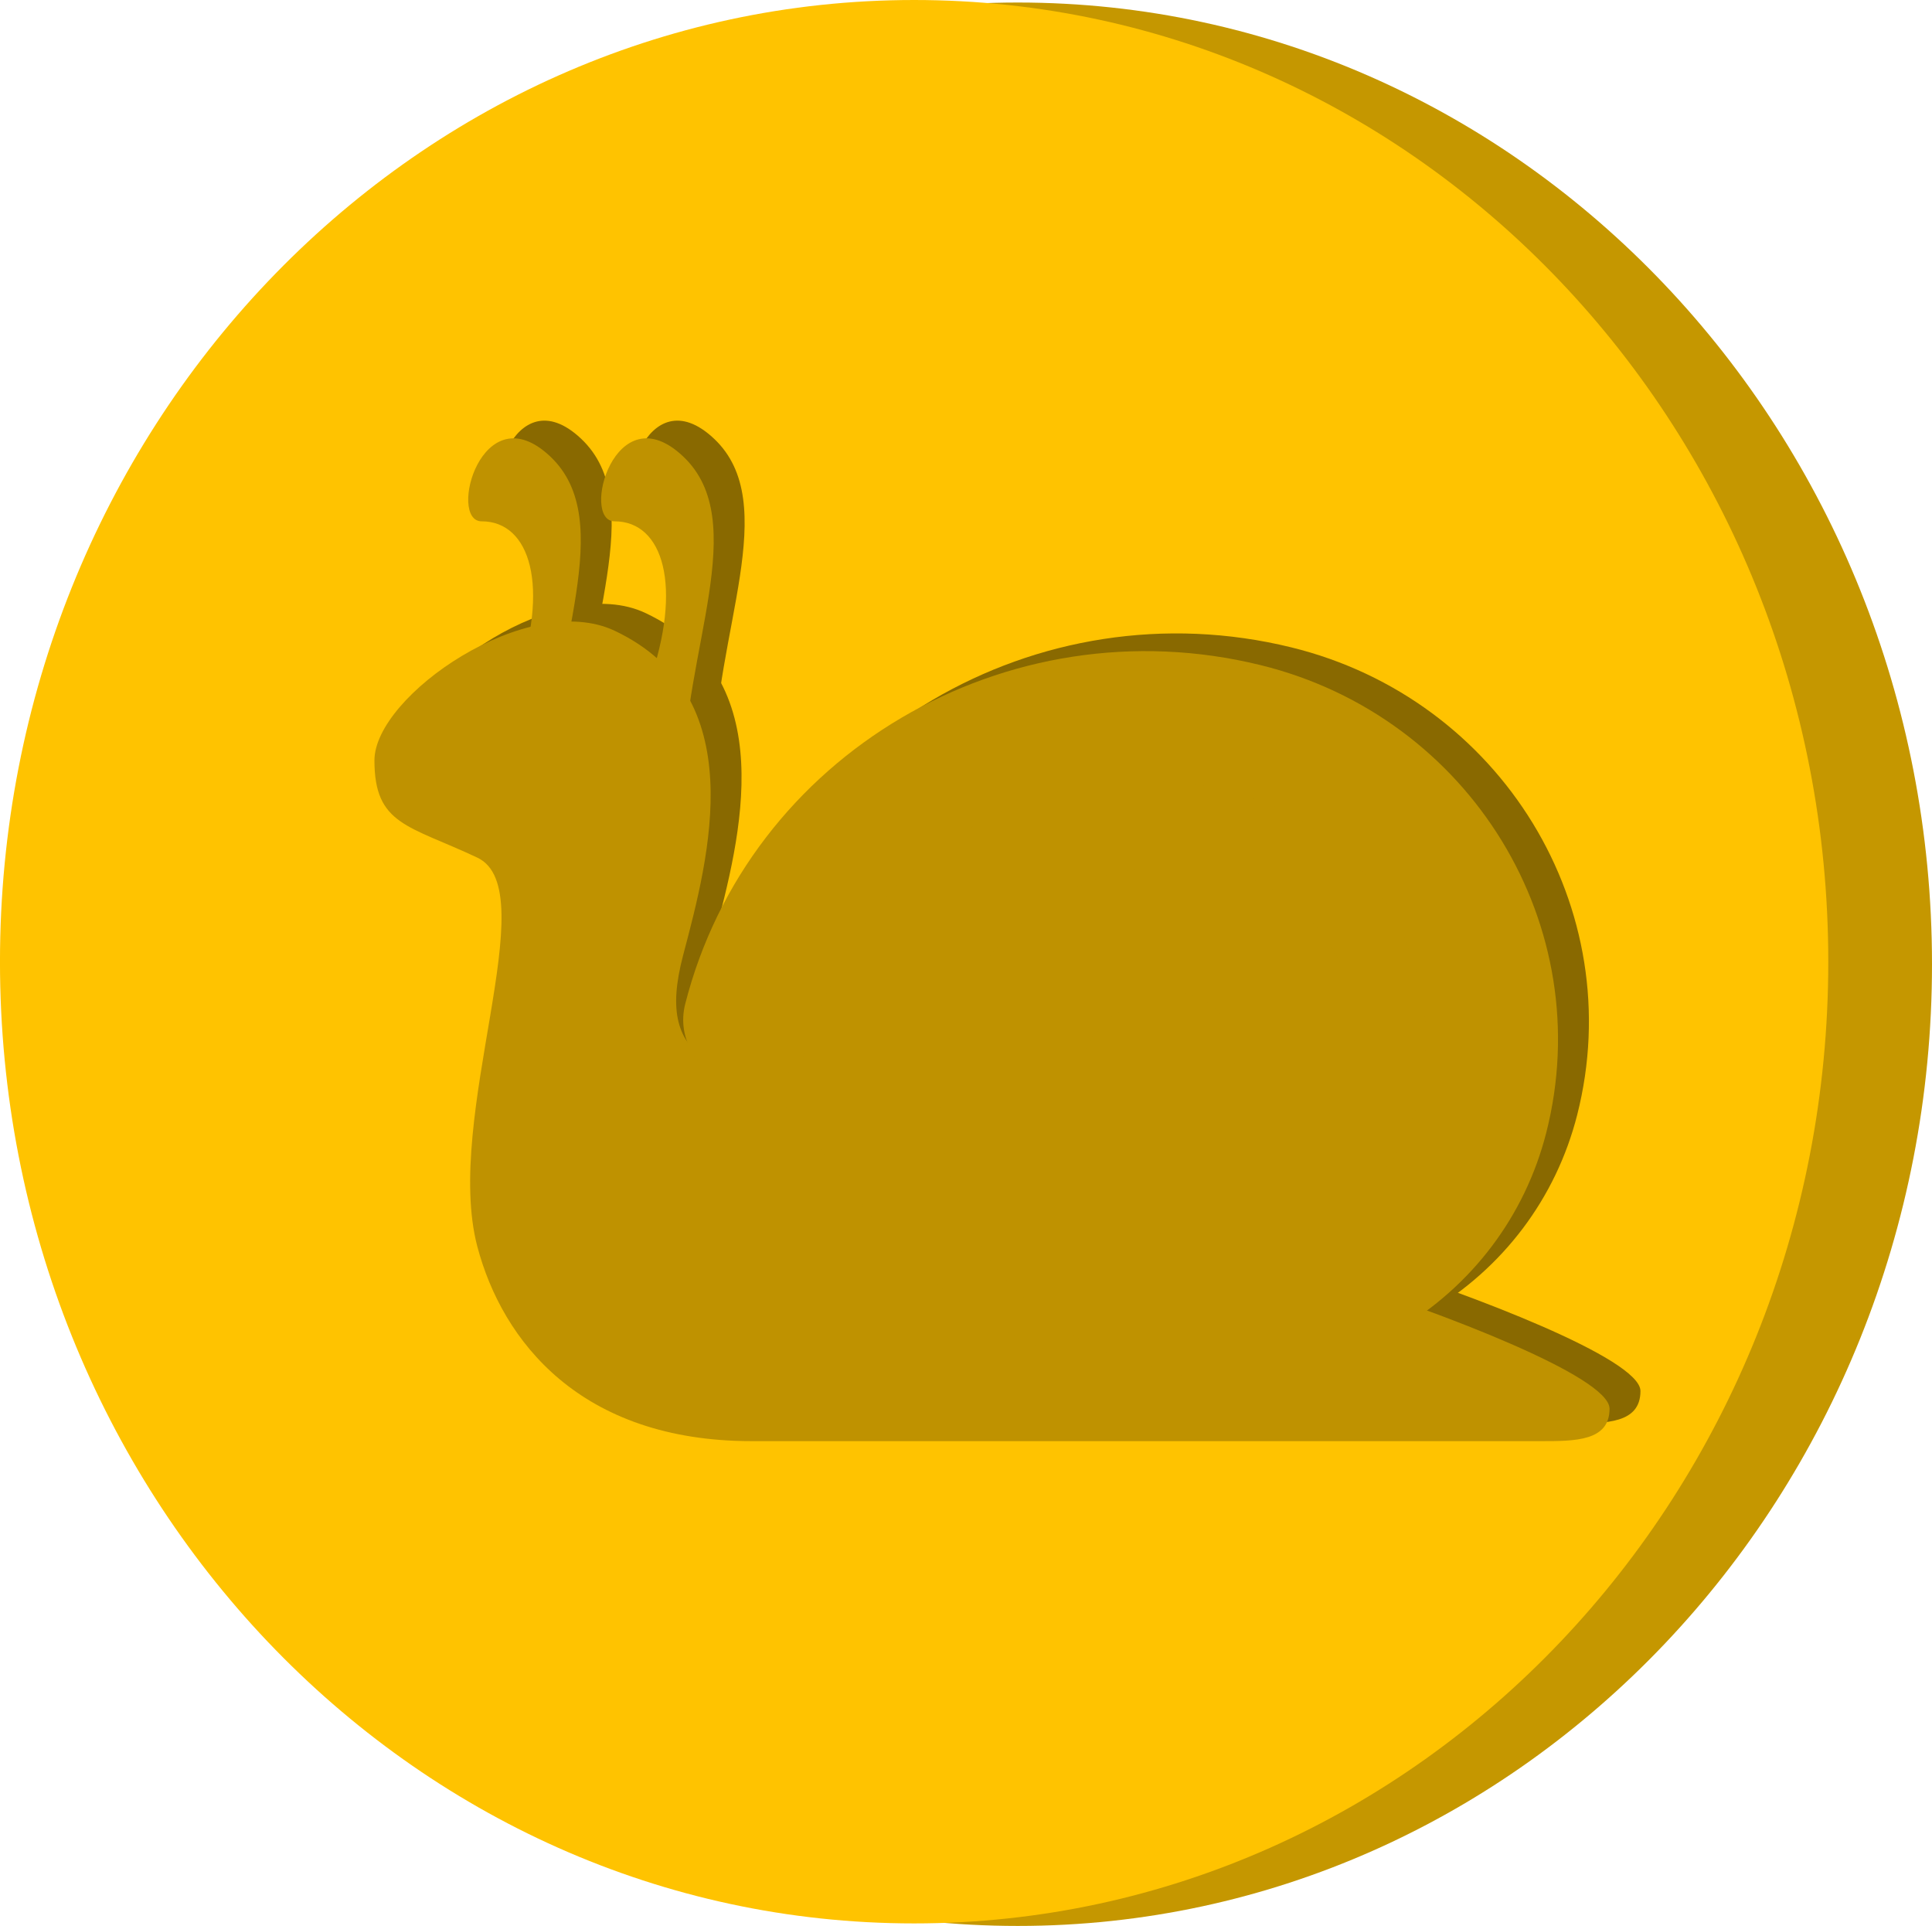 <svg version="1.1" xmlns="http://www.w3.org/2000/svg" xmlns:xlink="http://www.w3.org/1999/xlink" width="99.64" height="99.318" viewBox="0,0,99.64,99.318"><g transform="translate(-190.18,-130.341)"><g data-paper-data="{&quot;isPaintingLayer&quot;:true}" fill-rule="nonzero" stroke="none" stroke-linecap="butt" stroke-linejoin="miter" stroke-miterlimit="10" stroke-dasharray="" stroke-dashoffset="0" style="mix-blend-mode: normal"><path d="M289.82,180.065c0,27.39 -21.108,49.594 -47.146,49.594c-26.038,0 -47.146,-22.204 -47.146,-49.594c0,-27.39 21.108,-49.594 47.146,-49.594c26.038,0 47.146,22.204 47.146,49.594z" fill="#c59700" stroke-width="0"/><path d="M284.471,179.935c0,27.39 -21.108,49.594 -47.146,49.594c-26.038,0 -47.146,-22.204 -47.146,-49.594c0,-27.39 21.108,-49.594 47.146,-49.594c26.038,0 47.146,22.204 47.146,49.594z" fill="#ffc300" stroke-width="0"/><path d="M225.241,164.67c1.769,-5.015 0.733,-8.358 -1.769,-8.358c-1.769,0 0,-6.687 3.539,-3.343c3.539,3.343 0,10.03 0,16.717c0,1.67 -3.539,0 -1.769,-5.015zM218.384,164.67c1.769,-5.015 0.733,-8.358 -1.769,-8.358c-1.769,0 0,-6.687 3.539,-3.343c3.539,3.343 0,10.03 0,16.717c0,1.67 -3.539,0 -1.769,-5.015z" fill="#896900" stroke-width="1"/><path d="M274.784,202.074c0,1.672 -1.769,1.672 -3.539,1.672h-40.697c-8.847,0 -12.867,-5.166 -14.155,-10.03c-1.769,-6.687 3.539,-18.389 0,-20.06c-3.539,-1.672 -5.308,-1.672 -5.308,-5.015c0,-3.343 7.909,-8.801 12.386,-6.687c7.078,3.343 4.896,11.588 3.539,16.717c-1.557,5.888 1.973,6.008 8.847,8.358c8.741,2.987 21.799,7.422 24.772,8.358c5.308,1.672 14.155,5.015 14.155,6.687z" fill="#896900" stroke-width="1"/><path d="M249.145,165.295c11.284,0 20.432,7.484 20.432,16.717c0,9.229 -4.04,18.389 -15.323,18.389c-17.027,0 -18.729,-13.374 -23.838,-15.045c-1.615,-0.528 7.446,-20.059 18.729,-20.06z" fill="#896900" stroke-width="1"/><path d="M251.039,199.906c-3.677,-0.901 -6.773,-3.154 -8.725,-6.347c-1.95,-3.191 -2.516,-6.936 -1.598,-10.543c0.78,-3.063 2.727,-5.644 5.482,-7.267c2.757,-1.627 5.991,-2.098 9.109,-1.332c2.748,0.677 4.914,2.713 5.942,5.595c1.021,2.854 0.145,5.423 -1.89,7.019c-2.27,1.78 -6.439,1.306 -5.108,0c1.702,-1.672 1.702,-5.015 -0.595,-6.127c-1.251,-0.605 -2.757,-0.127 -3.953,0.577c-1.196,0.705 -2.042,1.825 -2.378,3.154c-0.48,1.877 -0.182,3.823 0.83,5.485c1.014,1.66 2.626,2.832 4.537,3.298c2.61,0.644 5.319,0.244 7.628,-1.113c2.307,-1.359 3.937,-3.521 4.59,-6.083c1.798,-7.06 -2.592,-14.239 -9.781,-16.005c-9.447,-2.317 -19.05,3.34 -21.41,12.611c-0.458,1.792 -2.314,2.885 -4.132,2.432c-1.823,-0.448 -2.932,-2.263 -2.475,-4.056c3.272,-12.85 16.588,-20.692 29.67,-17.478c10.834,2.66 17.445,13.477 14.738,24.114c-1.095,4.298 -3.827,7.919 -7.693,10.194c-2.659,1.568 -5.634,2.37 -8.656,2.37c-1.373,0 -2.759,-0.167 -4.13,-0.5z" fill="#896900" stroke-width="1"/><path d="M223.646,165.583c1.769,-5.015 0.733,-8.358 -1.769,-8.358c-1.769,0 -0,-6.687 3.539,-3.343c3.539,3.343 0,10.03 0,16.717c0,1.67 -3.539,0 -1.769,-5.015zM216.79,165.583c1.769,-5.015 0.733,-8.358 -1.769,-8.358c-1.769,0 0,-6.687 3.539,-3.343c3.539,3.343 0,10.03 0,16.717c0,1.67 -3.539,0 -1.769,-5.015z" fill="#bf9200" stroke-width="1"/><path d="M273.19,202.987c0,1.672 -1.769,1.672 -3.539,1.672h-40.697c-8.847,0 -12.867,-5.166 -14.155,-10.03c-1.769,-6.687 3.539,-18.389 0,-20.06c-3.539,-1.672 -5.308,-1.672 -5.308,-5.015c0,-3.343 7.909,-8.801 12.386,-6.687c7.078,3.343 4.896,11.588 3.539,16.717c-1.557,5.888 1.973,6.008 8.847,8.358c8.741,2.987 21.799,7.422 24.772,8.358c5.308,1.672 14.155,5.015 14.155,6.687z" fill="#bf9200" stroke-width="1"/><path d="M247.551,166.208c11.284,0 20.432,7.484 20.432,16.717c0,9.229 -4.04,18.389 -15.323,18.389c-17.027,0 -18.729,-13.374 -23.838,-15.045c-1.615,-0.528 7.446,-20.059 18.729,-20.06z" fill="#bf9200" stroke-width="1"/><path d="M249.445,200.819c-3.677,-0.901 -6.773,-3.154 -8.725,-6.347c-1.95,-3.191 -2.516,-6.936 -1.598,-10.543c0.78,-3.063 2.727,-5.644 5.482,-7.267c2.757,-1.627 5.991,-2.098 9.109,-1.332c2.748,0.677 4.914,2.713 5.942,5.595c1.021,2.854 0.145,5.423 -1.89,7.019c-2.27,1.78 -6.439,1.306 -5.108,0c1.702,-1.672 1.702,-5.015 -0.595,-6.127c-1.251,-0.605 -2.757,-0.127 -3.953,0.577c-1.196,0.705 -2.042,1.825 -2.378,3.154c-0.48,1.877 -0.182,3.823 0.83,5.485c1.014,1.66 2.626,2.832 4.537,3.298c2.61,0.644 5.319,0.244 7.628,-1.113c2.307,-1.359 3.937,-3.521 4.59,-6.083c1.798,-7.06 -2.592,-14.239 -9.781,-16.005c-9.447,-2.317 -19.05,3.34 -21.41,12.611c-0.458,1.792 -2.314,2.885 -4.132,2.432c-1.823,-0.448 -2.932,-2.263 -2.475,-4.056c3.272,-12.85 16.588,-20.692 29.67,-17.478c10.834,2.66 17.445,13.477 14.738,24.114c-1.095,4.298 -3.827,7.919 -7.693,10.194c-2.659,1.568 -5.634,2.37 -8.656,2.37c-1.373,0 -2.759,-0.167 -4.13,-0.5z" fill="#bf9200" stroke-width="1"/></g></g></svg><!--rotationCenter:49.819812948278724:49.65903738380078-->